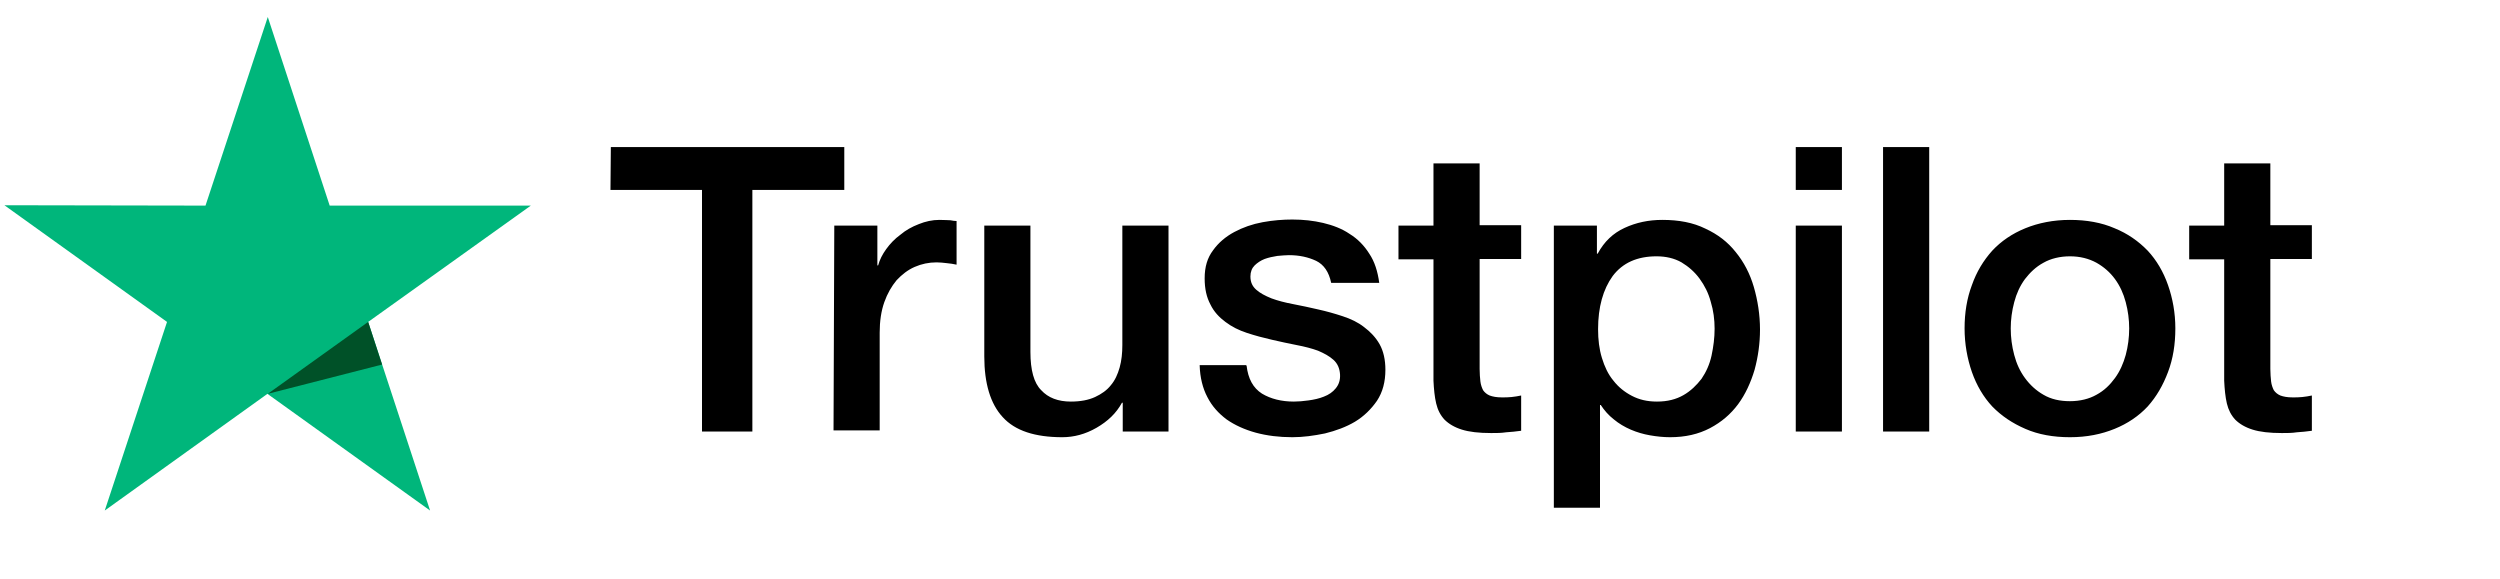 <svg width="95" height="22" viewBox="0 0 95 22" fill="none" xmlns="http://www.w3.org/2000/svg">
<path d="M23.212 5.589H32.083V7.217H28.59V16.398H26.676V7.217H23.198L23.212 5.589ZM31.703 8.572H33.34V10.086H33.369C33.428 9.869 33.53 9.668 33.676 9.466C33.822 9.264 33.998 9.077 34.217 8.918C34.421 8.745 34.655 8.616 34.918 8.515C35.167 8.414 35.43 8.356 35.693 8.356C35.897 8.356 36.044 8.37 36.117 8.37C36.19 8.385 36.277 8.399 36.35 8.399V10.057C36.233 10.028 36.102 10.014 35.97 9.999C35.839 9.985 35.722 9.97 35.59 9.97C35.298 9.97 35.02 10.028 34.757 10.143C34.494 10.258 34.275 10.431 34.071 10.648C33.881 10.878 33.72 11.152 33.603 11.484C33.486 11.815 33.428 12.204 33.428 12.637V16.355H31.674L31.703 8.572ZM44.388 16.398H42.664V15.303H42.635C42.415 15.707 42.094 16.009 41.67 16.254C41.246 16.499 40.808 16.614 40.369 16.614C39.332 16.614 38.572 16.369 38.104 15.851C37.636 15.346 37.403 14.568 37.403 13.545V8.572H39.156V13.372C39.156 14.063 39.288 14.553 39.566 14.827C39.829 15.116 40.209 15.26 40.691 15.26C41.056 15.26 41.363 15.202 41.612 15.087C41.86 14.972 42.065 14.827 42.211 14.64C42.371 14.453 42.474 14.222 42.547 13.963C42.62 13.703 42.649 13.415 42.649 13.112V8.572H44.403V16.398H44.388ZM47.37 13.89C47.428 14.395 47.618 14.741 47.954 14.957C48.29 15.159 48.7 15.26 49.167 15.26C49.328 15.26 49.518 15.245 49.722 15.216C49.927 15.188 50.132 15.144 50.307 15.072C50.497 15 50.643 14.899 50.76 14.755C50.877 14.611 50.935 14.438 50.921 14.222C50.906 14.006 50.833 13.819 50.672 13.674C50.512 13.53 50.322 13.429 50.088 13.328C49.854 13.242 49.576 13.17 49.27 13.112C48.963 13.055 48.656 12.982 48.334 12.911C48.013 12.838 47.691 12.752 47.384 12.651C47.077 12.55 46.814 12.42 46.566 12.233C46.332 12.06 46.127 11.844 45.996 11.57C45.85 11.296 45.777 10.979 45.777 10.576C45.777 10.143 45.879 9.797 46.098 9.509C46.303 9.221 46.58 8.99 46.902 8.817C47.224 8.644 47.589 8.515 47.983 8.443C48.378 8.37 48.758 8.342 49.109 8.342C49.518 8.342 49.913 8.385 50.278 8.471C50.643 8.558 50.994 8.688 51.286 8.889C51.593 9.077 51.842 9.336 52.032 9.639C52.236 9.941 52.353 10.316 52.411 10.749H50.585C50.497 10.331 50.307 10.057 50.015 9.913C49.708 9.769 49.372 9.696 48.977 9.696C48.86 9.696 48.7 9.711 48.539 9.725C48.363 9.754 48.217 9.783 48.056 9.841C47.91 9.898 47.779 9.985 47.676 10.086C47.574 10.187 47.516 10.331 47.516 10.504C47.516 10.72 47.589 10.878 47.735 11.008C47.881 11.138 48.071 11.239 48.319 11.339C48.553 11.426 48.831 11.498 49.138 11.556C49.445 11.613 49.766 11.685 50.088 11.758C50.409 11.829 50.716 11.916 51.023 12.017C51.33 12.118 51.608 12.248 51.842 12.435C52.075 12.608 52.28 12.824 52.426 13.083C52.572 13.343 52.645 13.674 52.645 14.049C52.645 14.51 52.543 14.899 52.324 15.231C52.105 15.548 51.827 15.822 51.491 16.024C51.155 16.225 50.76 16.369 50.351 16.47C49.927 16.557 49.518 16.614 49.109 16.614C48.612 16.614 48.144 16.557 47.72 16.442C47.297 16.326 46.917 16.153 46.61 15.937C46.303 15.707 46.054 15.433 45.879 15.087C45.704 14.755 45.601 14.352 45.587 13.876H47.355V13.89H47.37ZM53.142 8.572H54.472V6.209H56.226V8.558H57.804V9.841H56.226V14.02C56.226 14.208 56.24 14.352 56.255 14.496C56.27 14.626 56.314 14.741 56.357 14.827C56.416 14.914 56.504 14.986 56.606 15.029C56.723 15.072 56.869 15.101 57.074 15.101C57.19 15.101 57.322 15.101 57.439 15.087C57.556 15.072 57.687 15.058 57.804 15.029V16.369C57.614 16.398 57.424 16.413 57.234 16.427C57.044 16.456 56.869 16.456 56.664 16.456C56.197 16.456 55.831 16.413 55.554 16.326C55.276 16.24 55.057 16.11 54.896 15.951C54.735 15.779 54.633 15.577 54.575 15.332C54.516 15.087 54.487 14.784 54.472 14.467V9.855H53.142V8.543V8.572ZM59.032 8.572H60.683V9.639H60.712C60.961 9.178 61.297 8.861 61.736 8.659C62.174 8.457 62.642 8.356 63.168 8.356C63.796 8.356 64.337 8.457 64.805 8.688C65.272 8.904 65.652 9.192 65.959 9.581C66.266 9.956 66.5 10.403 66.646 10.907C66.792 11.412 66.88 11.959 66.88 12.521C66.88 13.055 66.807 13.559 66.675 14.049C66.529 14.539 66.324 14.986 66.047 15.361C65.769 15.735 65.418 16.038 64.98 16.269C64.541 16.499 64.044 16.614 63.46 16.614C63.212 16.614 62.949 16.586 62.7 16.542C62.452 16.499 62.203 16.427 61.969 16.326C61.736 16.225 61.516 16.096 61.326 15.937C61.122 15.779 60.961 15.591 60.829 15.389H60.8V19.295H59.046V8.572H59.032ZM65.155 12.492C65.155 12.147 65.111 11.801 65.009 11.469C64.921 11.138 64.775 10.85 64.585 10.59C64.395 10.331 64.162 10.129 63.898 9.97C63.621 9.812 63.299 9.74 62.949 9.74C62.218 9.74 61.662 9.985 61.282 10.489C60.917 10.994 60.727 11.671 60.727 12.507C60.727 12.911 60.771 13.271 60.873 13.602C60.975 13.934 61.107 14.222 61.312 14.467C61.502 14.712 61.736 14.899 62.013 15.043C62.291 15.188 62.598 15.26 62.963 15.26C63.372 15.26 63.694 15.173 63.971 15.015C64.249 14.856 64.468 14.64 64.658 14.395C64.834 14.136 64.965 13.847 65.038 13.516C65.111 13.17 65.155 12.838 65.155 12.492ZM68.239 5.589H69.993V7.217H68.239V5.589ZM68.239 8.572H69.993V16.398H68.239V8.572ZM71.556 5.589H73.31V16.398H71.556V5.589ZM78.659 16.614C78.03 16.614 77.46 16.514 76.964 16.297C76.467 16.081 76.058 15.807 75.707 15.447C75.371 15.087 75.108 14.64 74.932 14.136C74.757 13.631 74.654 13.069 74.654 12.478C74.654 11.887 74.742 11.339 74.932 10.835C75.108 10.331 75.371 9.898 75.707 9.524C76.043 9.163 76.467 8.875 76.964 8.673C77.46 8.471 78.03 8.356 78.659 8.356C79.287 8.356 79.857 8.457 80.354 8.673C80.851 8.875 81.26 9.163 81.611 9.524C81.947 9.884 82.21 10.331 82.385 10.835C82.561 11.339 82.663 11.887 82.663 12.478C82.663 13.083 82.576 13.631 82.385 14.136C82.195 14.64 81.947 15.072 81.611 15.447C81.275 15.807 80.851 16.096 80.354 16.297C79.857 16.499 79.302 16.614 78.659 16.614ZM78.659 15.245C79.039 15.245 79.39 15.159 79.667 15C79.96 14.842 80.179 14.626 80.369 14.366C80.559 14.107 80.69 13.804 80.778 13.487C80.866 13.155 80.909 12.824 80.909 12.478C80.909 12.147 80.866 11.815 80.778 11.484C80.69 11.152 80.559 10.864 80.369 10.604C80.179 10.345 79.945 10.143 79.667 9.985C79.375 9.826 79.039 9.74 78.659 9.74C78.279 9.74 77.928 9.826 77.65 9.985C77.358 10.143 77.139 10.359 76.949 10.604C76.759 10.864 76.627 11.152 76.54 11.484C76.452 11.815 76.408 12.147 76.408 12.478C76.408 12.824 76.452 13.155 76.54 13.487C76.627 13.819 76.759 14.107 76.949 14.366C77.139 14.626 77.373 14.842 77.65 15C77.943 15.173 78.279 15.245 78.659 15.245ZM83.189 8.572H84.519V6.209H86.273V8.558H87.851V9.841H86.273V14.02C86.273 14.208 86.288 14.352 86.302 14.496C86.317 14.626 86.361 14.741 86.404 14.827C86.463 14.914 86.551 14.986 86.653 15.029C86.77 15.072 86.916 15.101 87.121 15.101C87.237 15.101 87.369 15.101 87.486 15.087C87.603 15.072 87.734 15.058 87.851 15.029V16.369C87.661 16.398 87.471 16.413 87.281 16.427C87.091 16.456 86.916 16.456 86.711 16.456C86.244 16.456 85.878 16.413 85.601 16.326C85.323 16.24 85.104 16.11 84.943 15.951C84.782 15.779 84.68 15.577 84.621 15.332C84.563 15.087 84.534 14.784 84.519 14.467V9.855H83.189V8.543V8.572Z" fill="black"/>
<path d="M20.171 7.813H12.528L10.176 0.646L7.809 7.813L0.167 7.799L6.347 12.233L3.981 19.4L10.162 14.966L16.343 19.4L13.99 12.233L20.171 7.813Z" fill="#00B67B"/>
<path d="M14.519 13.853L13.99 12.233L10.176 14.965L14.519 13.853Z" fill="#005128"/>
</svg>
